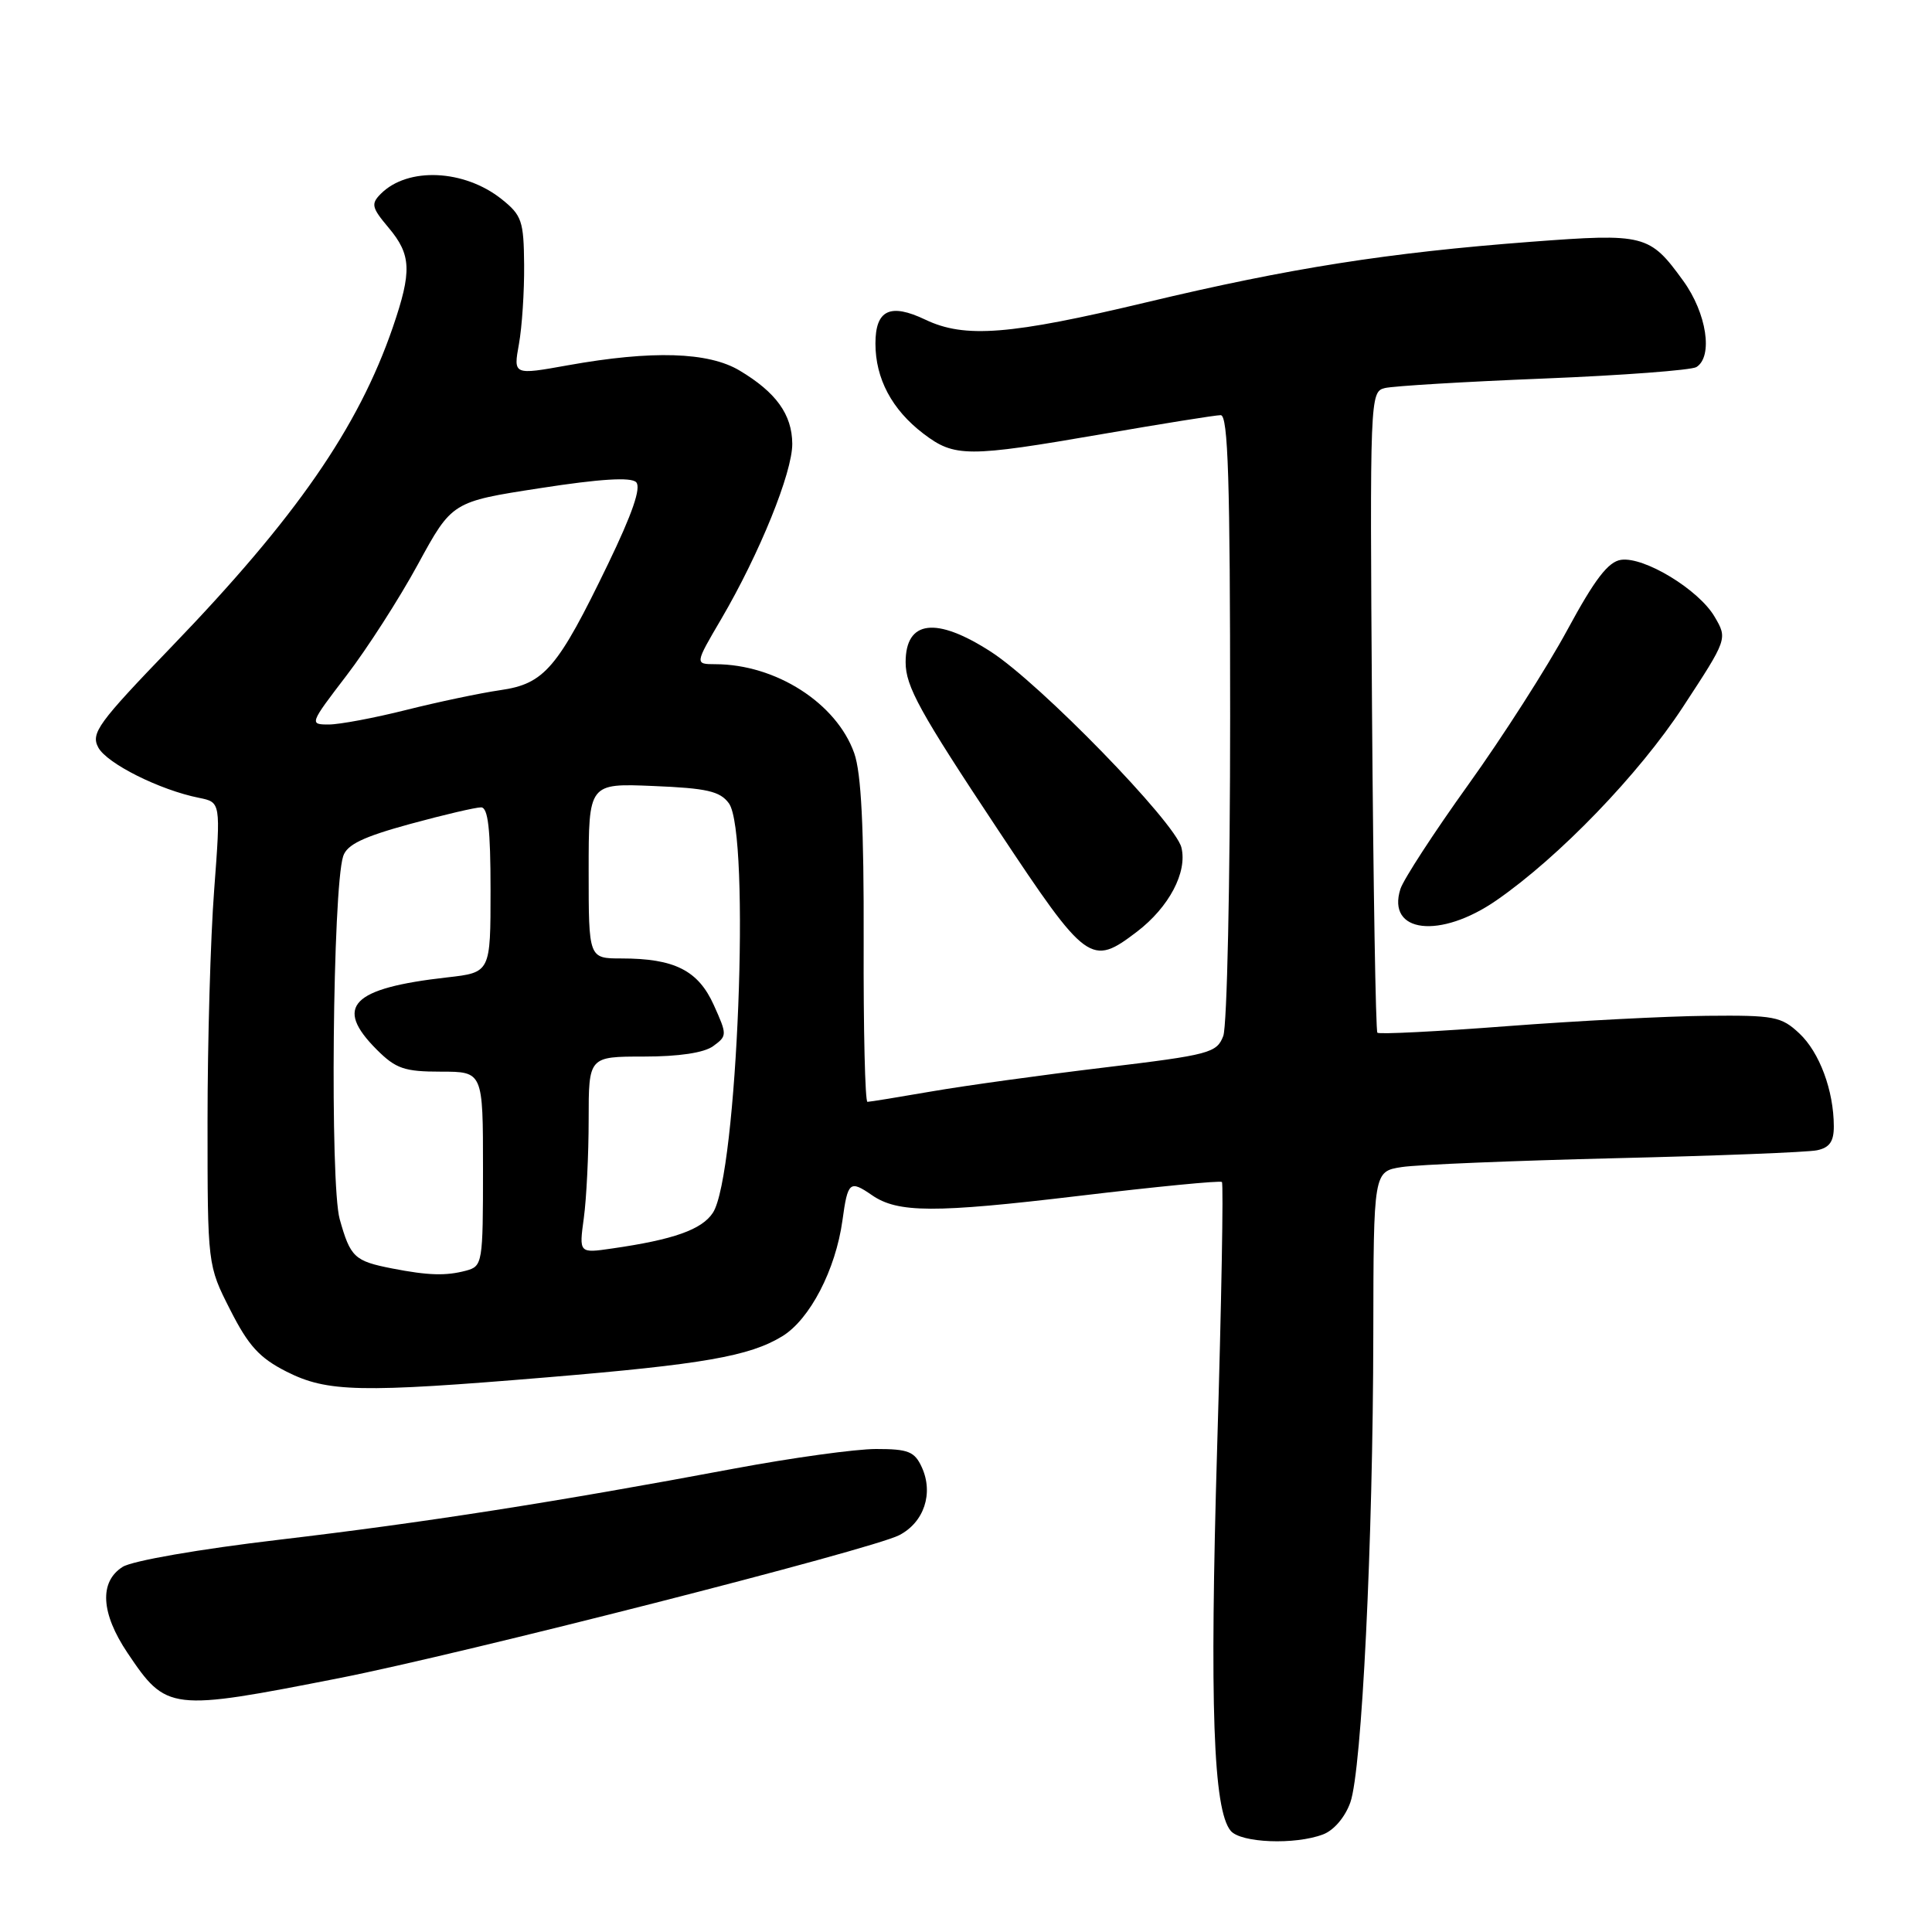 <?xml version="1.0" encoding="UTF-8" standalone="no"?>
<!DOCTYPE svg PUBLIC "-//W3C//DTD SVG 1.1//EN" "http://www.w3.org/Graphics/SVG/1.1/DTD/svg11.dtd" >
<svg xmlns="http://www.w3.org/2000/svg" xmlns:xlink="http://www.w3.org/1999/xlink" version="1.1" viewBox="0 0 256 256">
 <g >
 <path fill="currentColor"
d=" M 175.31 243.07 C 176.75 242.53 178.24 240.77 178.93 238.82 C 180.45 234.52 181.93 204.35 181.97 176.86 C 182.00 155.22 182.00 155.22 185.75 154.64 C 187.81 154.32 200.53 153.80 214.00 153.47 C 227.47 153.15 239.51 152.68 240.75 152.42 C 242.42 152.08 243.00 151.26 242.99 149.23 C 242.98 144.51 241.10 139.44 238.42 136.93 C 236.03 134.69 235.09 134.51 226.16 134.60 C 220.85 134.65 208.94 135.27 199.71 135.97 C 190.47 136.68 182.73 137.07 182.51 136.84 C 182.29 136.62 181.97 117.42 181.80 94.17 C 181.51 52.62 181.53 51.90 183.50 51.42 C 184.60 51.15 194.06 50.58 204.53 50.16 C 214.99 49.74 224.10 49.05 224.78 48.64 C 227.02 47.25 226.15 41.50 223.03 37.20 C 218.58 31.06 217.95 30.90 202.85 32.04 C 183.89 33.48 170.92 35.52 151.94 40.05 C 133.81 44.38 127.84 44.85 122.62 42.36 C 117.95 40.13 116.00 41.06 116.00 45.52 C 116.00 50.17 118.18 54.27 122.34 57.45 C 126.49 60.61 128.16 60.61 146.10 57.51 C 154.02 56.14 161.06 55.01 161.75 55.01 C 162.73 55.00 163.00 63.65 163.00 94.93 C 163.00 116.90 162.59 135.95 162.09 137.27 C 161.23 139.52 160.31 139.77 146.34 141.45 C 138.18 142.43 127.90 143.85 123.50 144.61 C 119.10 145.37 115.25 146.00 114.94 146.00 C 114.63 146.00 114.40 136.44 114.44 124.75 C 114.48 109.63 114.12 102.43 113.19 99.80 C 110.84 93.17 102.80 88.02 94.78 88.01 C 92.06 88.00 92.06 88.00 95.57 82.02 C 100.65 73.34 105.00 62.61 104.98 58.80 C 104.95 54.92 102.84 51.99 98.00 49.10 C 93.87 46.63 86.42 46.40 75.26 48.40 C 68.02 49.70 68.02 49.70 68.76 45.60 C 69.17 43.34 69.48 38.63 69.45 35.11 C 69.40 29.28 69.15 28.53 66.47 26.39 C 61.51 22.44 54.04 22.10 50.47 25.67 C 49.13 27.01 49.24 27.50 51.48 30.16 C 54.51 33.76 54.60 35.93 52.05 43.37 C 47.47 56.68 39.21 68.60 22.71 85.72 C 13.00 95.80 12.01 97.15 13.02 99.04 C 14.16 101.17 21.17 104.68 26.38 105.72 C 29.25 106.30 29.25 106.30 28.38 117.90 C 27.89 124.28 27.50 138.08 27.50 148.57 C 27.50 167.65 27.50 167.65 30.51 173.57 C 32.92 178.33 34.39 179.94 37.97 181.75 C 43.37 184.48 47.72 184.57 72.54 182.50 C 93.16 180.78 99.31 179.71 103.64 177.07 C 107.30 174.85 110.73 168.25 111.63 161.70 C 112.33 156.57 112.60 156.34 115.53 158.36 C 118.96 160.73 123.78 160.75 142.89 158.47 C 153.12 157.25 161.68 156.41 161.91 156.62 C 162.13 156.82 161.85 172.62 161.28 191.74 C 160.27 225.98 160.76 239.80 163.07 242.59 C 164.41 244.20 171.60 244.48 175.31 243.07 Z  M 45.00 222.35 C 61.29 219.14 115.51 205.31 119.15 203.42 C 122.44 201.72 123.72 197.88 122.15 194.43 C 121.19 192.33 120.36 192.00 116.09 192.00 C 113.36 192.00 104.92 193.17 97.32 194.59 C 73.59 199.04 56.17 201.76 37.00 204.02 C 26.38 205.27 17.54 206.81 16.25 207.62 C 13.13 209.60 13.36 213.75 16.89 219.01 C 22.08 226.73 22.49 226.77 45.00 222.35 Z  M 150.66 123.45 C 154.90 120.21 157.36 115.56 156.54 112.29 C 155.70 108.94 137.80 90.55 131.30 86.36 C 124.03 81.67 120.00 82.17 120.00 87.75 C 120.00 90.95 121.85 94.30 132.27 110.00 C 144.02 127.70 144.56 128.10 150.66 123.45 Z  M 198.30 119.29 C 206.61 113.54 217.17 102.58 222.99 93.69 C 228.91 84.65 228.91 84.65 227.20 81.73 C 225.11 78.14 217.87 73.74 214.80 74.18 C 213.10 74.42 211.32 76.74 207.68 83.47 C 205.01 88.41 199.11 97.63 194.56 103.97 C 190.01 110.31 185.96 116.54 185.56 117.80 C 183.71 123.63 190.83 124.47 198.30 119.29 Z  M 51.97 168.08 C 46.96 167.10 46.43 166.60 45.01 161.54 C 43.71 156.89 44.08 117.79 45.47 113.46 C 45.96 111.92 48.10 110.89 54.31 109.19 C 58.81 107.96 63.06 106.97 63.75 106.98 C 64.67 106.99 65.00 109.86 65.00 117.93 C 65.00 128.86 65.00 128.86 59.25 129.51 C 46.57 130.94 44.21 133.36 49.92 139.08 C 52.45 141.61 53.59 142.00 58.42 142.00 C 64.00 142.00 64.00 142.00 64.00 154.88 C 64.00 167.40 63.94 167.78 61.75 168.37 C 59.08 169.08 56.75 169.01 51.97 168.08 Z  M 77.36 161.39 C 77.71 158.82 78.00 152.96 78.00 148.36 C 78.00 140.00 78.00 140.00 85.31 140.00 C 89.96 140.00 93.31 139.50 94.51 138.61 C 96.36 137.26 96.36 137.12 94.58 133.17 C 92.51 128.58 89.37 127.00 82.35 127.00 C 78.00 127.00 78.00 127.00 78.00 115.40 C 78.00 103.79 78.00 103.79 86.58 104.15 C 93.67 104.44 95.41 104.84 96.58 106.44 C 99.48 110.40 97.71 155.75 94.46 160.70 C 93.00 162.93 89.26 164.26 81.11 165.43 C 76.72 166.07 76.72 166.07 77.36 161.39 Z  M 45.90 89.53 C 48.63 85.97 52.90 79.33 55.38 74.77 C 59.90 66.48 59.90 66.48 71.59 64.68 C 79.52 63.45 83.60 63.20 84.29 63.89 C 84.99 64.59 83.79 68.06 80.58 74.71 C 73.88 88.57 72.14 90.61 66.29 91.45 C 63.66 91.83 58.05 93.01 53.83 94.07 C 49.62 95.13 44.99 96.00 43.56 96.00 C 40.98 96.00 41.02 95.91 45.90 89.53 Z "/>
</g>
</svg>